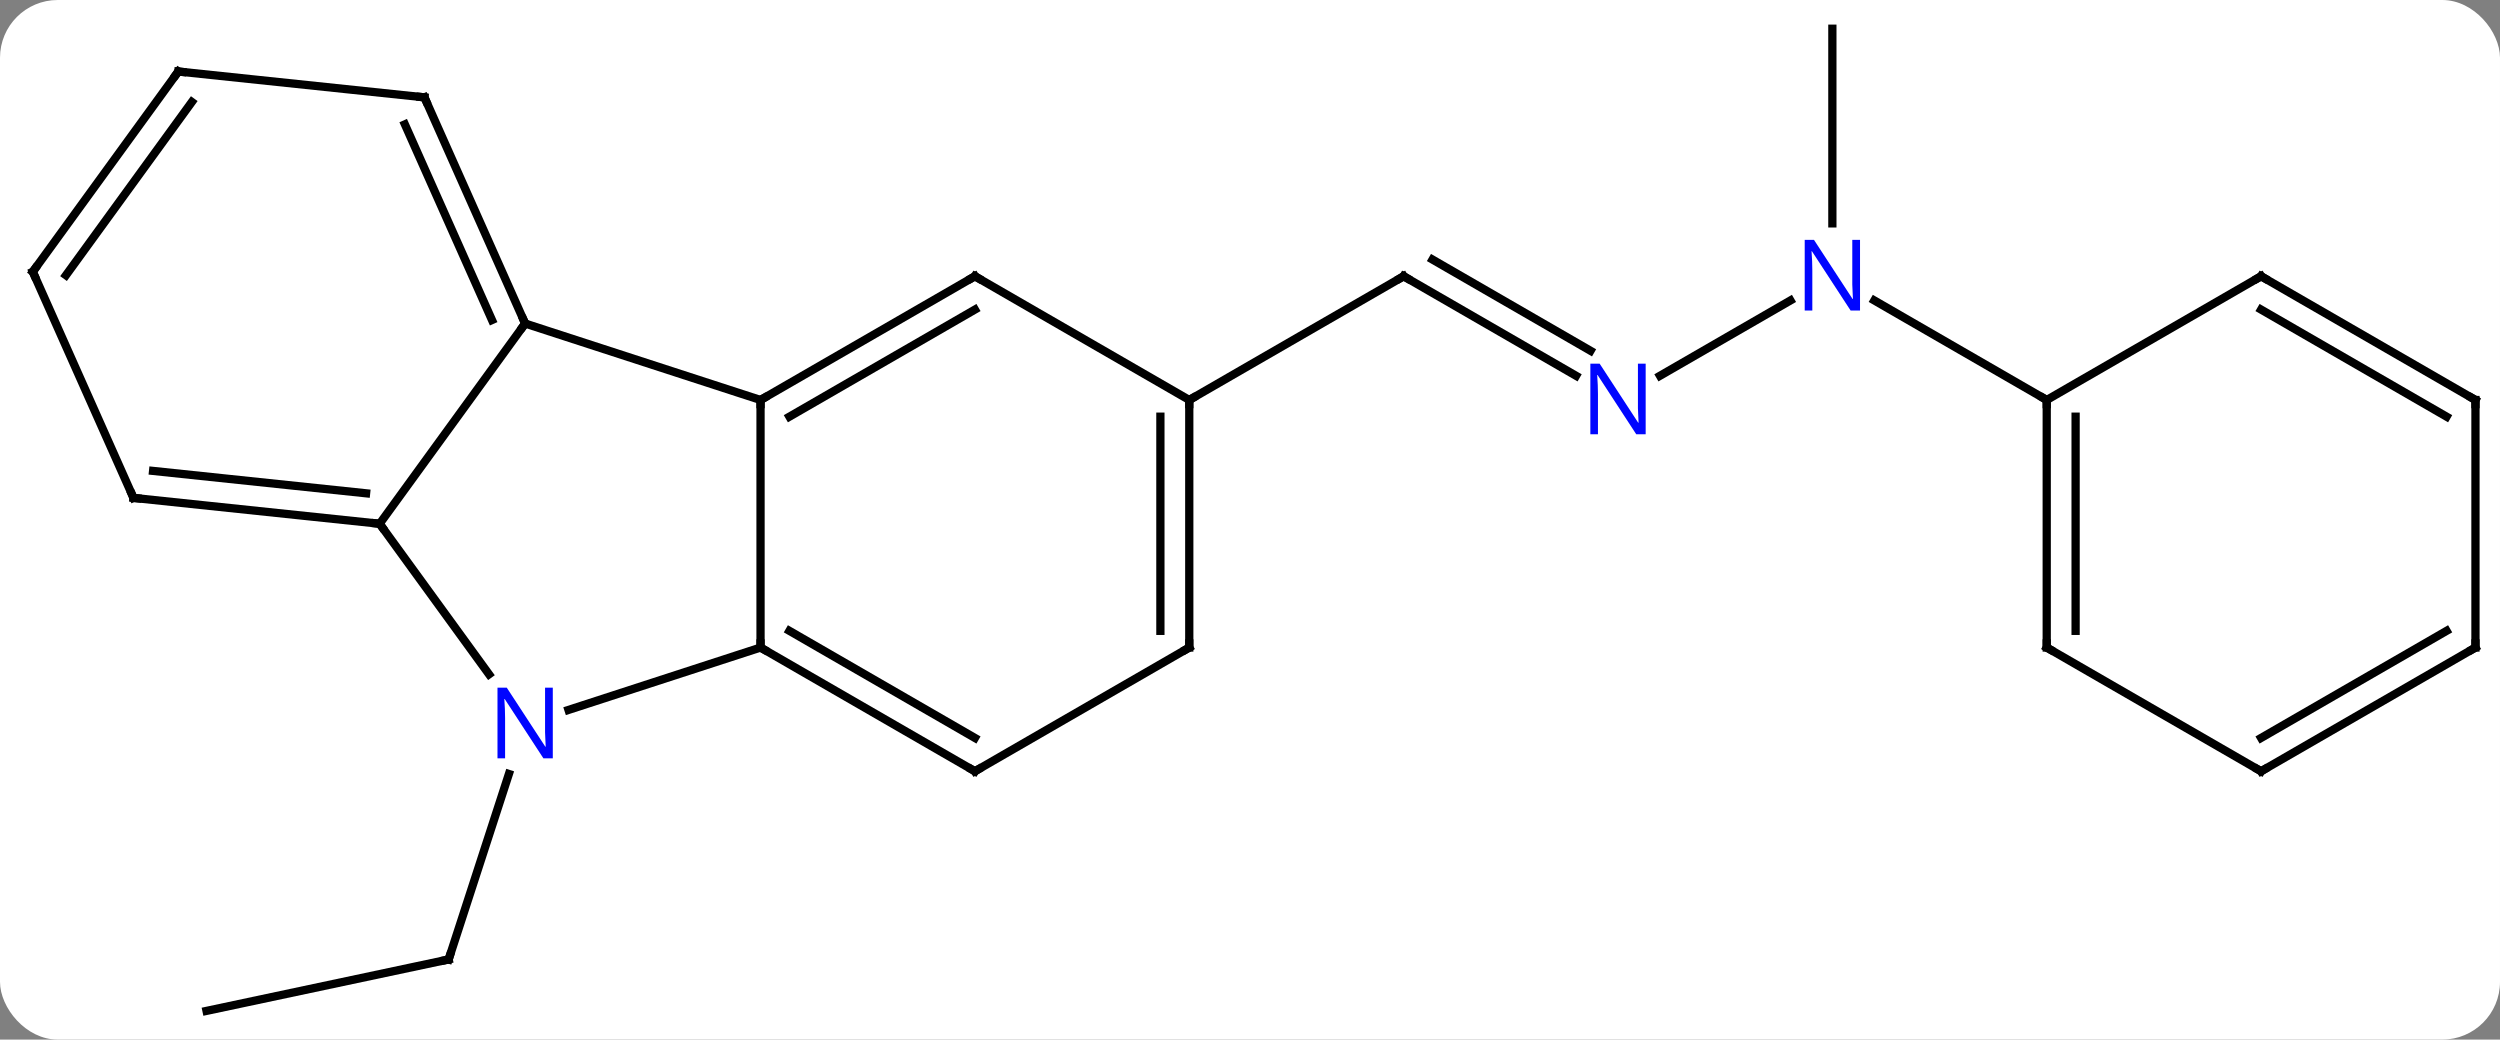 <svg width="303" viewBox="0 0 303 126" style="fill-opacity:1; color-rendering:auto; color-interpolation:auto; text-rendering:auto; stroke:black; stroke-linecap:square; stroke-miterlimit:10; shape-rendering:auto; stroke-opacity:1; fill:black; stroke-dasharray:none; font-weight:normal; stroke-width:1; font-family:'Open Sans'; font-style:normal; stroke-linejoin:miter; font-size:12; stroke-dashoffset:0; image-rendering:auto;" height="126" class="cas-substance-image" xmlns:xlink="http://www.w3.org/1999/xlink" xmlns="http://www.w3.org/2000/svg"><rect x="0" y="0" width="303" height="126" fill="#808080" stroke="none"/><svg class="cas-substance-single-component"><rect y="0" x="0" width="303" stroke="none" ry="7" rx="7" height="126" fill="white" class="cas-substance-group"/><svg y="0" x="0" width="303" viewBox="0 0 303 126" style="fill:black;" height="126" class="cas-substance-single-component-image"><svg><g><g transform="translate(152,63)" style="text-rendering:geometricPrecision; color-rendering:optimizeQuality; color-interpolation:linearRGB; stroke-linecap:butt; image-rendering:optimizeQuality;"><line y2="59.52" y1="53.283" x2="-126.969" x1="-97.623" style="fill:none;"/><line y2="30.808" y1="53.283" x2="-90.321" x1="-97.623" style="fill:none;"/><line y2="-17.455" y1="-29.52" x2="39.019" x1="18.12" style="fill:none;"/><line y2="-20.486" y1="-31.541" x2="40.769" x1="21.62" style="fill:none;"/><line y2="-14.52" y1="-29.52" x2="-7.86" x1="18.12" style="fill:none;"/><line y2="-26.585" y1="-17.455" x2="64.999" x1="49.187" style="fill:none;"/><line y2="-59.52" y1="-35.926" x2="70.083" x1="70.083" style="fill:none;"/><line y2="-14.52" y1="-26.585" x2="96.063" x1="75.167" style="fill:none;"/><line y2="15.48" y1="-14.52" x2="-59.823" x1="-59.823" style="fill:none;"/><line y2="-23.79" y1="-14.52" x2="-88.353" x1="-59.823" style="fill:none;"/><line y2="-29.52" y1="-14.52" x2="-33.84" x1="-59.823" style="fill:none;"/><line y2="-25.479" y1="-12.499" x2="-33.84" x1="-56.323" style="fill:none;"/><line y2="23.043" y1="15.48" x2="-83.099" x1="-59.823" style="fill:none;"/><line y2="30.48" y1="15.48" x2="-33.84" x1="-59.823" style="fill:none;"/><line y2="26.439" y1="13.459" x2="-33.84" x1="-56.323" style="fill:none;"/><line y2="0.48" y1="-23.79" x2="-105.987" x1="-88.353" style="fill:none;"/><line y2="-51.198" y1="-23.79" x2="-100.554" x1="-88.353" style="fill:none;"/><line y2="-47.928" y1="-24.213" x2="-102.93" x1="-92.372" style="fill:none;"/><line y2="-14.52" y1="-29.52" x2="-7.86" x1="-33.84" style="fill:none;"/><line y2="0.48" y1="18.726" x2="-105.987" x1="-92.73" style="fill:none;"/><line y2="15.48" y1="30.48" x2="-7.86" x1="-33.84" style="fill:none;"/><line y2="-2.655" y1="0.48" x2="-135.822" x1="-105.987" style="fill:none;"/><line y2="-5.925" y1="-3.212" x2="-133.447" x1="-107.631" style="fill:none;"/><line y2="-54.333" y1="-51.198" x2="-130.392" x1="-100.554" style="fill:none;"/><line y2="15.48" y1="-14.52" x2="-7.86" x1="-7.86" style="fill:none;"/><line y2="13.459" y1="-12.499" x2="-11.36" x1="-11.36" style="fill:none;"/><line y2="-30.063" y1="-2.655" x2="-148.026" x1="-135.822" style="fill:none;"/><line y2="-30.063" y1="-54.333" x2="-148.026" x1="-130.392" style="fill:none;"/><line y2="-29.64" y1="-50.641" x2="-144.007" x1="-128.748" style="fill:none;"/><line y2="15.48" y1="-14.52" x2="96.063" x1="96.063" style="fill:none;"/><line y2="13.459" y1="-12.499" x2="99.563" x1="99.563" style="fill:none;"/><line y2="-29.52" y1="-14.52" x2="122.043" x1="96.063" style="fill:none;"/><line y2="30.48" y1="15.48" x2="122.043" x1="96.063" style="fill:none;"/><line y2="-14.52" y1="-29.52" x2="148.026" x1="122.043" style="fill:none;"/><line y2="-12.499" y1="-25.479" x2="144.526" x1="122.043" style="fill:none;"/><line y2="15.48" y1="30.48" x2="148.026" x1="122.043" style="fill:none;"/><line y2="13.459" y1="26.439" x2="144.526" x1="122.043" style="fill:none;"/><line y2="15.48" y1="-14.52" x2="148.026" x1="148.026" style="fill:none;"/><path style="fill:none; stroke-miterlimit:5;" d="M-98.112 53.387 L-97.623 53.283 L-97.469 52.807"/><path style="fill:none; stroke-miterlimit:5;" d="M18.553 -29.27 L18.12 -29.52 L17.687 -29.27"/></g><g transform="translate(152,63)" style="stroke-linecap:butt; fill:rgb(0,5,255); text-rendering:geometricPrecision; color-rendering:optimizeQuality; image-rendering:optimizeQuality; font-family:'Open Sans'; stroke:rgb(0,5,255); color-interpolation:linearRGB; stroke-miterlimit:5;"><path style="stroke:none;" d="M47.455 -10.364 L46.314 -10.364 L41.626 -17.551 L41.58 -17.551 Q41.673 -16.286 41.673 -15.239 L41.673 -10.364 L40.751 -10.364 L40.751 -18.926 L41.876 -18.926 L46.548 -11.77 L46.595 -11.77 Q46.595 -11.926 46.548 -12.786 Q46.501 -13.645 46.517 -14.02 L46.517 -18.926 L47.455 -18.926 L47.455 -10.364 Z"/><path style="stroke:none;" d="M73.435 -25.364 L72.294 -25.364 L67.606 -32.551 L67.56 -32.551 Q67.653 -31.286 67.653 -30.239 L67.653 -25.364 L66.731 -25.364 L66.731 -33.926 L67.856 -33.926 L72.528 -26.77 L72.575 -26.77 Q72.575 -26.926 72.528 -27.786 Q72.481 -28.645 72.497 -29.02 L72.497 -33.926 L73.435 -33.926 L73.435 -25.364 Z"/><path style="fill:none; stroke:black;" d="M-59.39 -14.77 L-59.823 -14.52 L-59.823 -14.02"/><path style="fill:none; stroke:black;" d="M-59.39 15.73 L-59.823 15.48 L-59.823 14.98"/><path style="fill:none; stroke:black;" d="M-88.556 -24.247 L-88.353 -23.79 L-88.647 -23.386"/><path style="fill:none; stroke:black;" d="M-34.273 -29.27 L-33.84 -29.52 L-33.407 -29.27"/><path style="stroke:none;" d="M-85.001 28.906 L-86.142 28.906 L-90.83 21.719 L-90.876 21.719 Q-90.783 22.984 -90.783 24.031 L-90.783 28.906 L-91.705 28.906 L-91.705 20.344 L-90.58 20.344 L-85.908 27.5 L-85.861 27.5 Q-85.861 27.344 -85.908 26.484 Q-85.955 25.625 -85.939 25.25 L-85.939 20.344 L-85.001 20.344 L-85.001 28.906 Z"/><path style="fill:none; stroke:black;" d="M-34.273 30.23 L-33.84 30.48 L-33.407 30.23"/><path style="fill:none; stroke:black;" d="M-106.484 0.428 L-105.987 0.48 L-105.693 0.884"/><path style="fill:none; stroke:black;" d="M-100.351 -50.741 L-100.554 -51.198 L-101.051 -51.25"/><path style="fill:none; stroke:black;" d="M-7.86 -14.02 L-7.86 -14.52 L-7.427 -14.77"/><path style="fill:none; stroke:black;" d="M-8.293 15.73 L-7.86 15.48 L-7.86 14.98"/><path style="fill:none; stroke:black;" d="M-135.325 -2.603 L-135.822 -2.655 L-136.025 -3.112"/><path style="fill:none; stroke:black;" d="M-129.895 -54.281 L-130.392 -54.333 L-130.686 -53.928"/><path style="fill:none; stroke:black;" d="M-147.823 -29.606 L-148.026 -30.063 L-147.732 -30.468"/><path style="fill:none; stroke:black;" d="M96.063 -14.02 L96.063 -14.52 L95.63 -14.77"/><path style="fill:none; stroke:black;" d="M96.063 14.98 L96.063 15.48 L96.496 15.73"/><path style="fill:none; stroke:black;" d="M121.61 -29.27 L122.043 -29.52 L122.476 -29.27"/><path style="fill:none; stroke:black;" d="M121.61 30.23 L122.043 30.48 L122.476 30.23"/><path style="fill:none; stroke:black;" d="M147.593 -14.77 L148.026 -14.52 L148.026 -14.02"/><path style="fill:none; stroke:black;" d="M147.593 15.73 L148.026 15.48 L148.026 14.98"/></g></g></svg></svg></svg></svg>